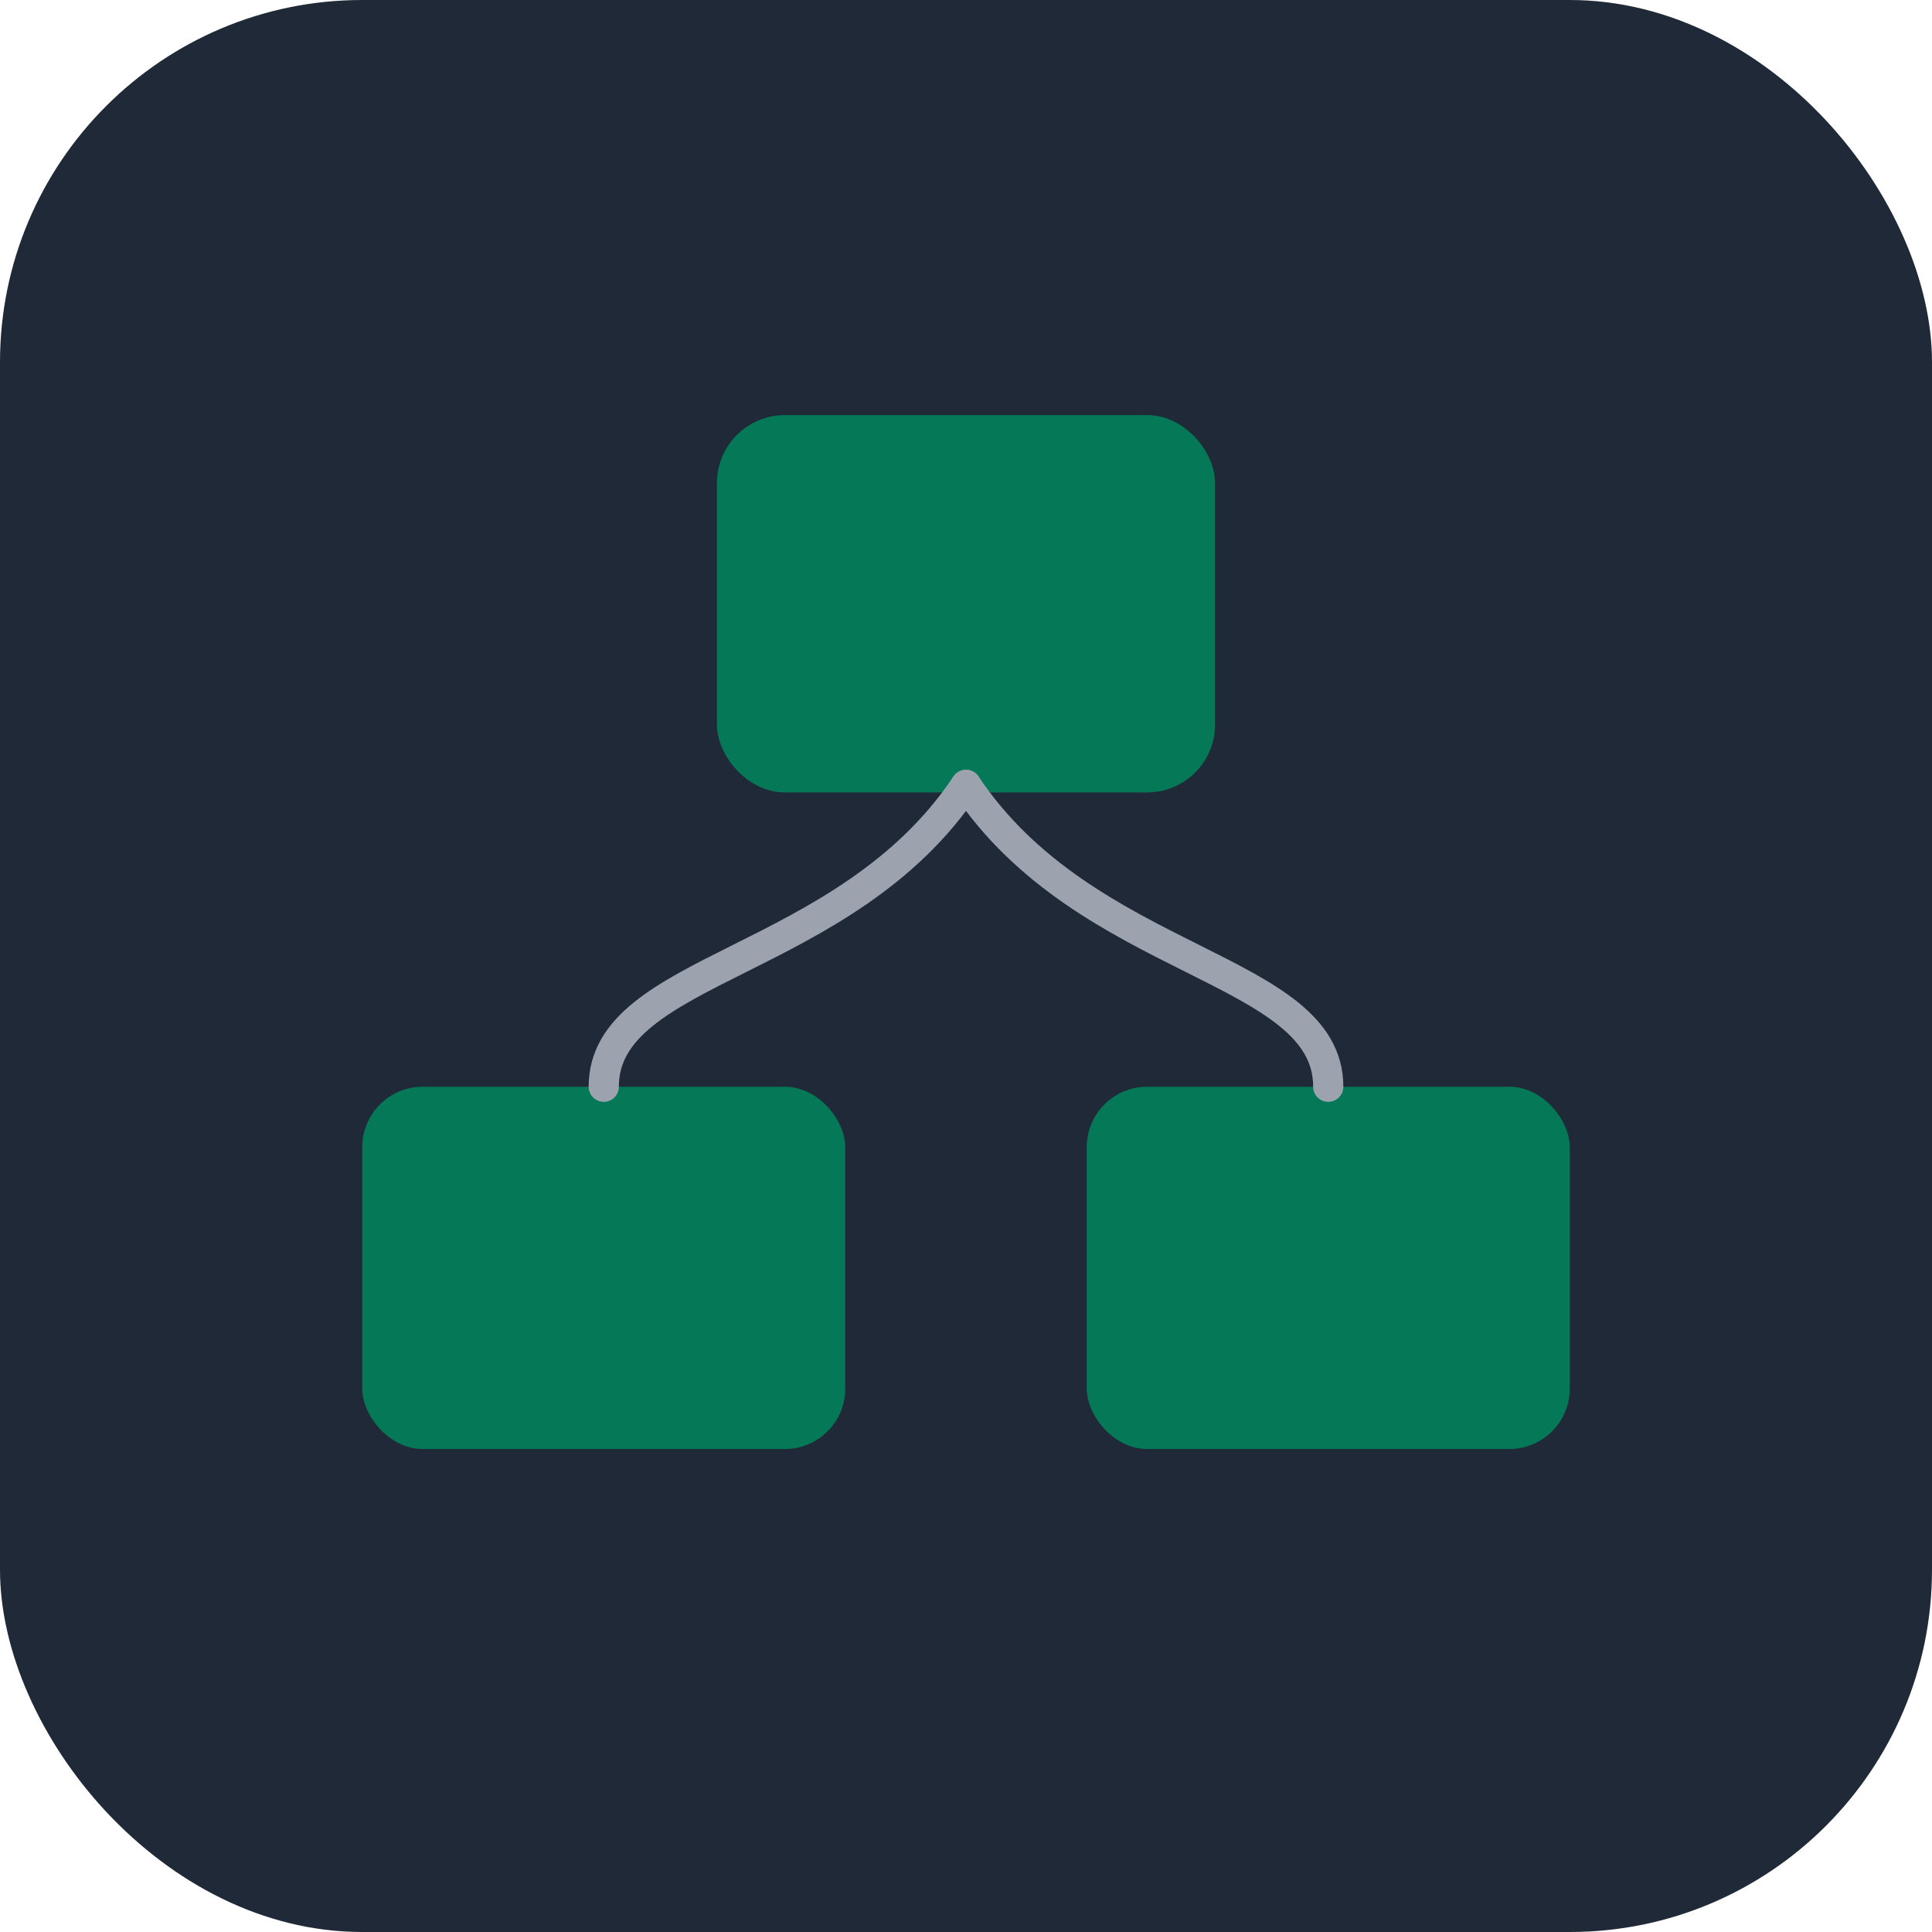 <svg xmlns="http://www.w3.org/2000/svg" width="64" height="64" viewBox="0 0 64 64" fill="none">
  <!-- Background -->
  <rect width="64" height="64" rx="12" fill="#1F2937"/>

  <!-- Flowchart nodes (all dark green now) -->
  <rect x="24" y="14" width="16" height="12" rx="2" fill="#047857" stroke="#047857" stroke-width="0.5"/> <!-- Top rectangle -->
  <rect x="12" y="36" width="16" height="12" rx="2" fill="#047857"/> <!-- Bottom left -->
  <rect x="36" y="36" width="16" height="12" rx="2" fill="#047857"/> <!-- Bottom right -->

  <!-- Curved flow arrows -->
  <path d="M32 26 C28 32, 20 32, 20 36" stroke="#9CA3AF" stroke-width="1" fill="none" stroke-linecap="round"/>
  <path d="M32 26 C36 32, 44 32, 44 36" stroke="#9CA3AF" stroke-width="1" fill="none" stroke-linecap="round"/>
</svg>
